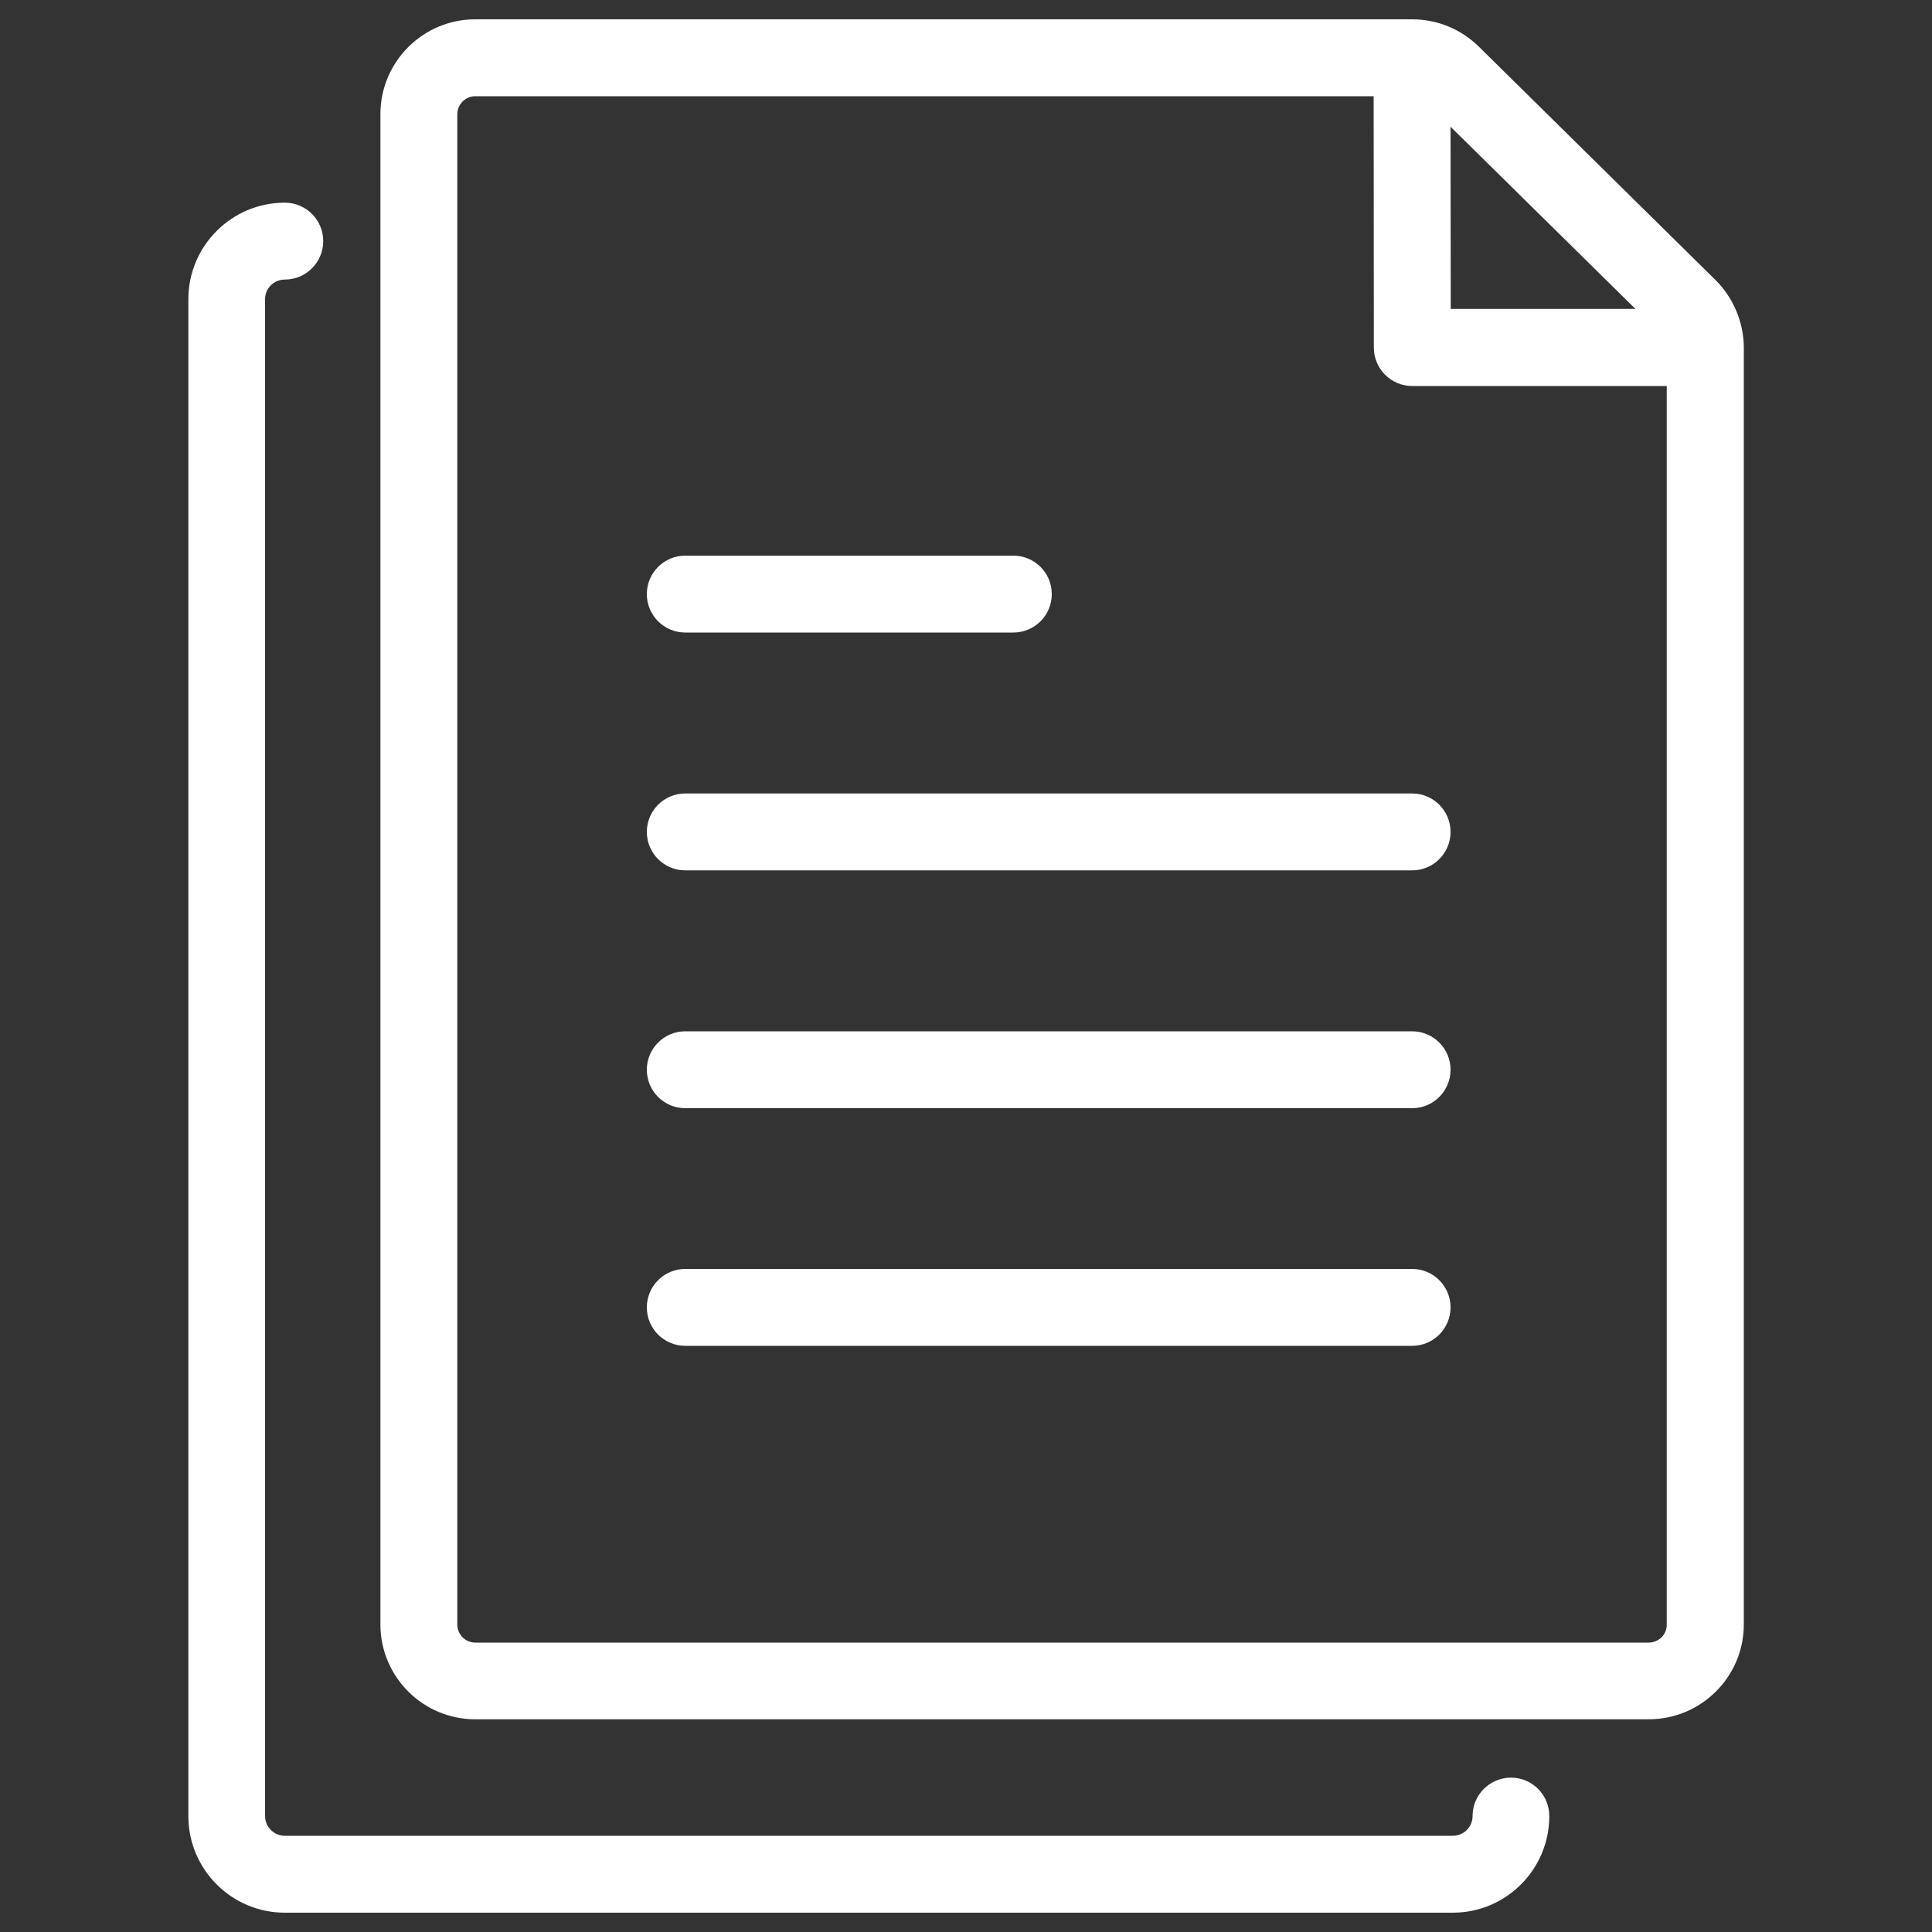 <svg xmlns="http://www.w3.org/2000/svg" viewBox="0 0 1000 1000">
<rect x="0" y="0" width="1000" height="1000" fill="#333333" stroke="none"/>
<g><path fill="#fff" d="M730.9,656.8H354.7c-11,0-19.9,8.9-19.9,19.9s8.9,19.9,19.9,19.9h376.2c11,0,19.9-8.9,19.9-19.9S741.9,656.8,730.9,656.8z"/><path fill="#fff" d="M730.9,533.8H354.7c-11,0-19.9,8.9-19.9,19.9c0,11,8.9,19.9,19.9,19.9h376.2c11,0,19.9-8.9,19.9-19.9C750.8,542.7,741.9,533.8,730.9,533.8z"/><path fill="#fff" d="M730.9,410.7H354.7c-11,0-19.9,8.9-19.9,19.9c0,11,8.9,19.9,19.9,19.9h376.2c11,0,19.9-8.9,19.9-19.9C750.8,419.6,741.9,410.7,730.9,410.7z"/><path fill="#fff" d="M354.7,327.4h169.8c11,0,19.9-8.9,19.9-19.9c0-11-8.9-19.9-19.9-19.9H354.7c-11,0-19.9,8.9-19.9,19.9C334.8,318.5,343.7,327.4,354.7,327.4z"/><path fill="#fff" d="M887.9,144.9L765.4,24.1C756.1,15,743.9,10,730.9,10l0,0H246c-27.1,0-49.1,22-49.1,49.1v781.7c0,27.1,22,49.1,49.1,49.1h607.4c27.1,0,49.2-22,49.2-49.1v-661C902.5,166.8,897.2,154.1,887.9,144.9z M846.5,159.9h-95.6l-0.1-94.3L846.5,159.9z M853.4,850.2H246c-5.1,0-9.3-4.2-9.3-9.3V59.1c0-5.1,4.2-9.3,9.3-9.3h465l0.1,130.1c0,11,8.9,19.9,19.9,19.9h131.7v641.1C862.8,846,858.5,850.2,853.4,850.2z"/><path fill="#fff" d="M782.1,920.1c-11,0-19.9,8.9-19.9,19.9c0,5.6-4.6,10.2-10.2,10.2H147.4c-5.6,0-10.2-4.6-10.2-10.2V154.8c0-5.6,4.6-10.1,10.2-10.1c11,0,19.9-8.9,19.9-19.9s-8.9-19.9-19.9-19.9c-27.5,0-49.9,22.4-49.9,49.9v785.3c0,27.5,22.4,49.9,49.9,49.9H752c27.5,0,49.9-22.4,49.9-49.9C802,929.1,793.1,920.1,782.1,920.1z"/></g>
</svg>
